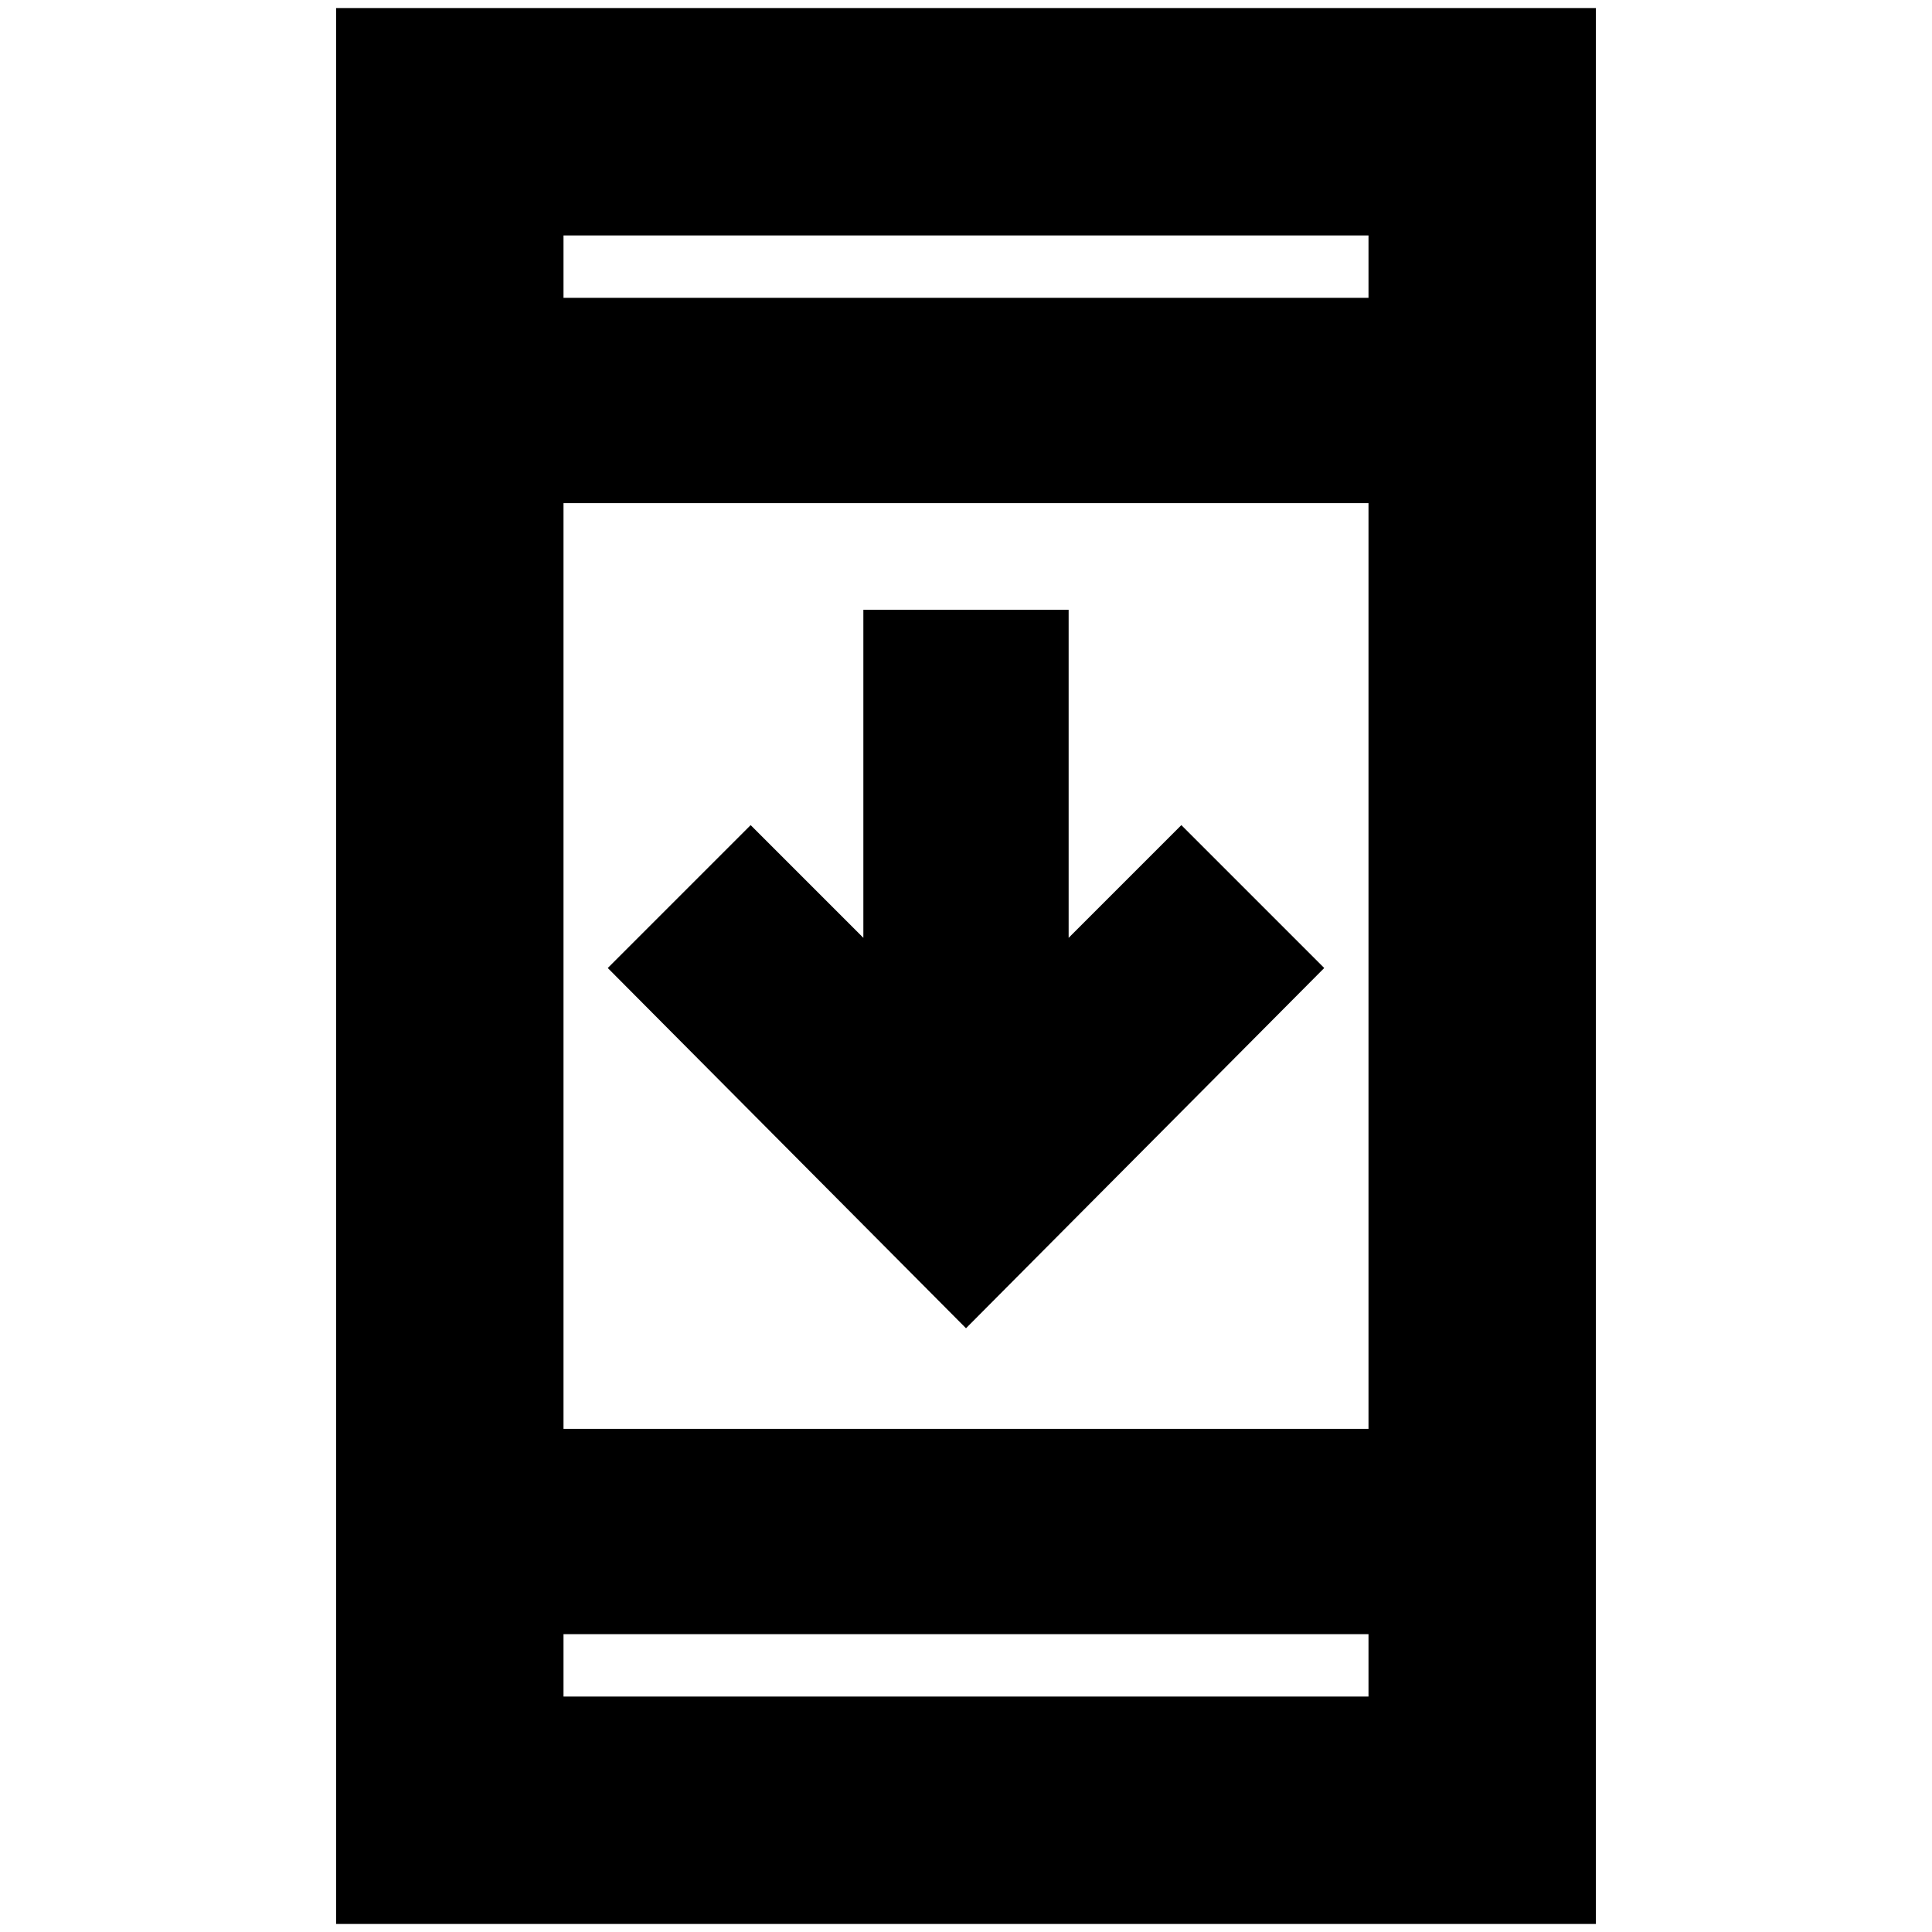 <svg xmlns="http://www.w3.org/2000/svg" height="24" width="24"><path d="m12 16.5-4.45-4.475 1.775-1.775 1.4 1.4V7.575h2.55v4.075l1.4-1.4 1.775 1.775Zm-7.825 7.4V.1h15.65v23.8ZM7 17.75h10V6.25H7Zm0 3.325h10V20.3H7ZM7 3.7h10v-.775H7Zm0 0v-.775.775Zm0 17.375V20.3v.775Z"/></svg>